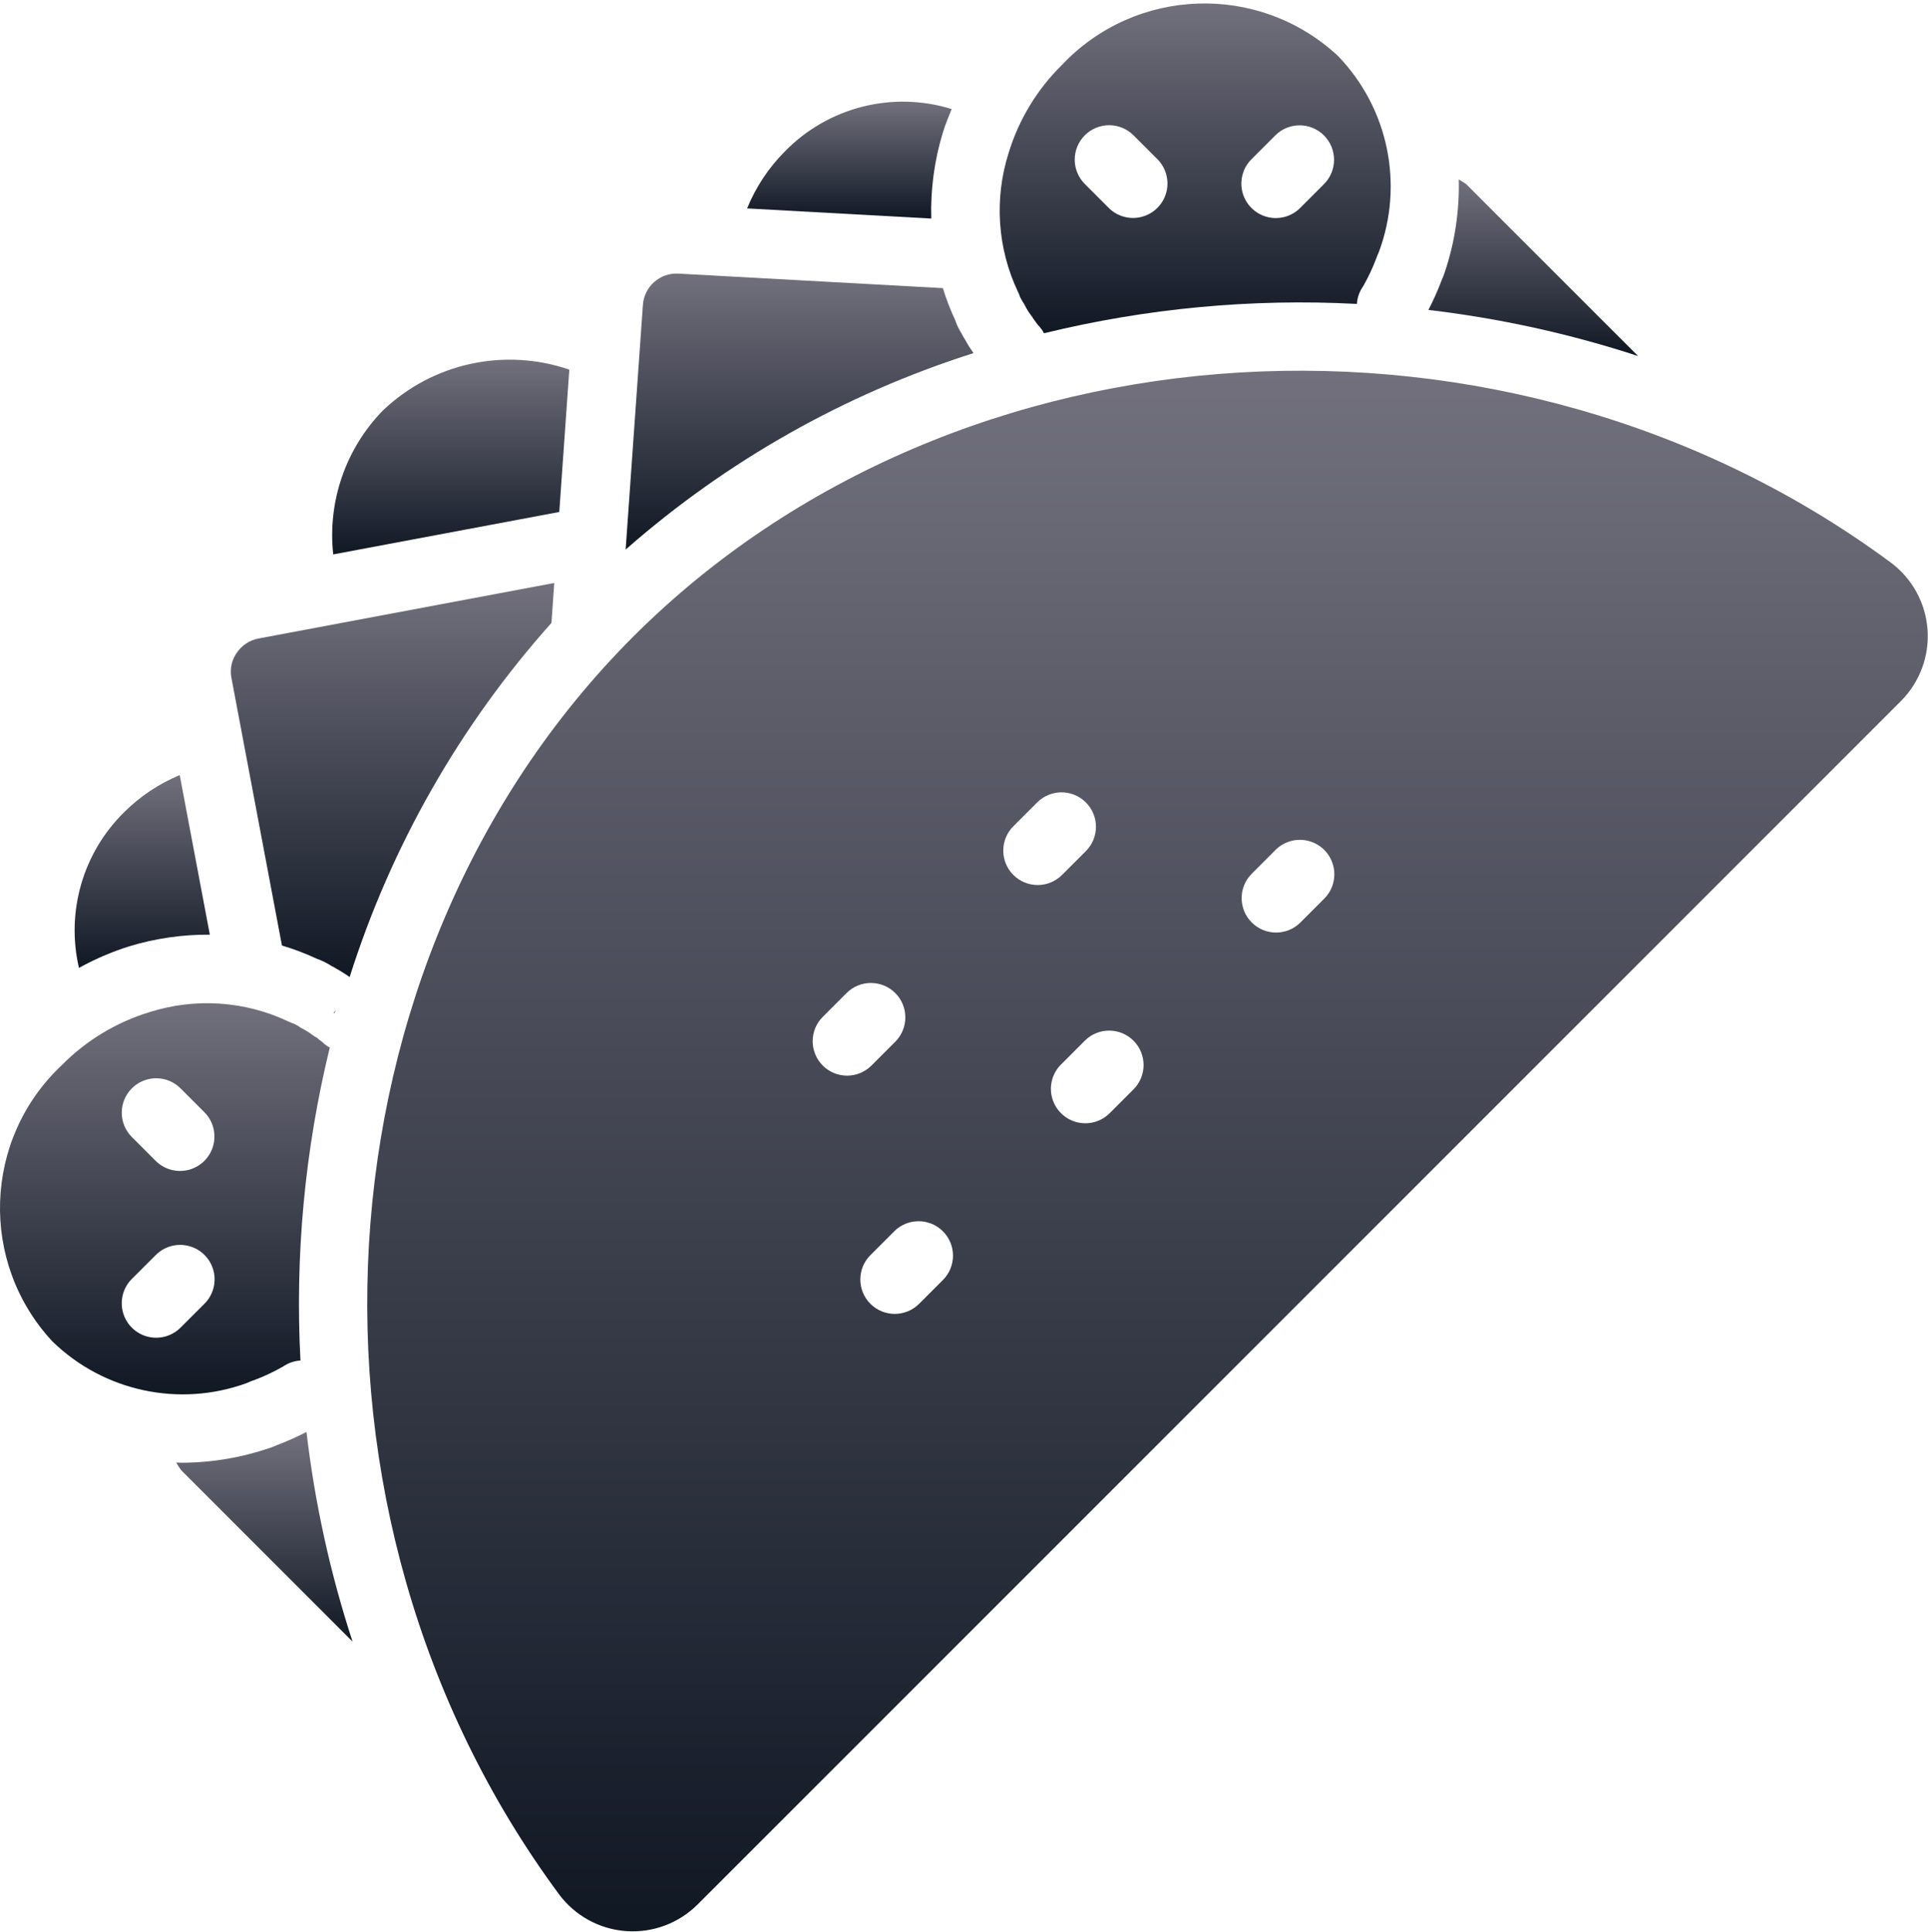 <svg width="512" height="513" viewBox="0 0 512 513" fill="none" xmlns="http://www.w3.org/2000/svg">
<g clip-path="url(#clip0_10025_66155)">
<path d="M256.325 90.251C255.964 89.692 255.632 89.114 255.329 88.519C254.641 87.439 254.088 86.278 253.682 85.064C252.388 82.294 251.288 79.438 250.391 76.514L180.133 72.653C175.243 72.394 171.052 76.112 170.727 80.998L166.148 145.93C192.999 122.341 224.452 104.579 258.518 93.769C257.718 92.639 256.985 91.466 256.325 90.251Z" fill="url(#paint0_linear_10025_66155)"/>
<path d="M250.392 35.17C251.038 33.058 251.885 31.009 252.725 28.96C237.007 24.087 219.883 28.444 208.406 40.237C204.104 44.559 200.705 49.694 198.409 55.342L247.306 58.029C247.088 50.293 248.131 42.573 250.392 35.17Z" fill="url(#paint1_linear_10025_66155)"/>
<path d="M148.52 135.948L151.185 98.154C133.973 92.241 114.9 96.408 101.722 108.961C91.814 119.094 86.96 133.128 88.49 147.217L148.52 135.948Z" fill="url(#paint2_linear_10025_66155)"/>
<path d="M74.875 251.081C78.051 252.017 81.152 253.192 84.151 254.596C85.528 255.077 86.842 255.725 88.062 256.525C88.508 256.725 88.935 256.964 89.339 257.239C90.553 257.904 91.726 258.643 92.85 259.452C103.868 224.668 122.134 192.616 146.444 165.407L147.191 154.805L68.661 169.547C66.296 169.991 64.207 171.364 62.862 173.36C61.532 175.269 61.021 177.63 61.442 179.918L74.875 251.081Z" fill="url(#paint3_linear_10025_66155)"/>
<path d="M34.267 251.3C41.221 249.181 48.456 248.133 55.725 248.192L47.726 205.818C42.224 208.106 37.221 211.443 32.994 215.643C22.044 226.393 17.488 242.072 20.971 257.016C25.202 254.674 29.656 252.759 34.267 251.3Z" fill="url(#paint4_linear_10025_66155)"/>
<path d="M65.485 367.275C66.226 366.924 66.99 366.623 67.771 366.373C70.329 365.398 72.807 364.225 75.182 362.864C76.543 361.921 78.136 361.371 79.789 361.273C78.317 333.343 80.941 305.348 87.575 278.177C87.215 277.986 86.869 277.769 86.539 277.529C86.191 277.269 85.863 276.984 85.557 276.676C85.459 276.605 84.45 275.846 84.356 275.77L84.401 275.703C83.813 275.417 83.258 275.068 82.745 274.663C81.992 274.091 81.188 273.589 80.343 273.163C79.928 272.944 79.53 272.695 79.151 272.417C78.919 272.292 78.316 271.997 78.097 271.855C77.615 271.706 77.144 271.519 76.691 271.297C65.101 265.776 51.843 264.879 39.615 268.788C30.847 271.476 22.883 276.297 16.436 282.819C-4.458 302.421 -5.581 335.222 13.923 356.207C27.567 369.478 47.598 373.777 65.485 367.275ZM35.012 288.998C36.726 287.283 39.051 286.32 41.476 286.32C43.901 286.32 46.226 287.284 47.94 288.999L54.27 295.329C56.579 297.638 57.481 301.005 56.636 304.159C55.791 307.314 53.326 309.778 50.172 310.623C47.017 311.468 43.651 310.566 41.342 308.257L35.012 301.927C33.297 300.213 32.333 297.887 32.333 295.463C32.334 293.038 33.297 290.712 35.012 288.998ZM41.477 355.221C37.777 355.222 34.442 352.994 33.026 349.576C31.611 346.158 32.395 342.224 35.012 339.61L41.342 333.284C43.649 330.953 47.027 330.035 50.196 330.879C53.365 331.723 55.84 334.199 56.682 337.369C57.524 340.539 56.604 343.917 54.271 346.222L47.941 352.548C46.227 354.262 43.901 355.224 41.477 355.221Z" fill="url(#paint5_linear_10025_66155)"/>
<path d="M88.668 269.147L89.344 268.105L88.659 268.873L88.668 269.147Z" fill="url(#paint6_linear_10025_66155)"/>
<path d="M511.874 167.158C511.356 160.062 507.763 153.548 502.039 149.323C400.74 74.48 254.084 83.149 168.151 169.064C82.231 254.988 73.562 401.649 148.41 502.952C152.635 508.676 159.15 512.269 166.245 512.787C173.341 513.305 180.308 510.698 185.32 505.649L504.735 186.234C509.785 181.222 512.392 174.254 511.874 167.158ZM218.49 282.948C216.775 281.234 215.811 278.909 215.811 276.484C215.811 274.059 216.775 271.734 218.49 270.02L224.816 263.694C228.386 260.124 234.174 260.124 237.745 263.694C241.315 267.264 241.315 273.052 237.745 276.623L231.419 282.949C229.705 284.664 227.379 285.628 224.955 285.628C222.531 285.628 220.204 284.663 218.49 282.948ZM250.401 339.89L244.075 346.216C240.505 349.786 234.717 349.786 231.146 346.216C227.575 342.646 227.576 336.858 231.146 333.287L237.472 326.961C241.042 323.391 246.83 323.391 250.401 326.961C253.971 330.531 253.971 336.32 250.401 339.89ZM269.106 232.332C267.391 230.618 266.427 228.293 266.427 225.868C266.427 223.443 267.391 221.118 269.106 219.404L275.432 213.078C279.002 209.508 284.79 209.508 288.361 213.078C291.931 216.648 291.931 222.436 288.361 226.007L282.035 232.333C280.321 234.048 277.996 235.012 275.571 235.012C273.146 235.01 270.82 234.047 269.106 232.332ZM301.012 289.273L294.686 295.599C292.377 297.908 289.01 298.81 285.856 297.965C282.702 297.12 280.237 294.656 279.392 291.501C278.547 288.346 279.449 284.98 281.758 282.671L288.084 276.345C291.654 272.775 297.442 272.775 301.013 276.345C304.582 279.915 304.582 285.703 301.012 289.273ZM351.633 238.657L345.307 244.987C341.731 248.525 335.969 248.51 332.411 244.955C328.853 241.399 328.835 235.637 332.37 232.059L338.696 225.729C341.001 223.396 344.379 222.476 347.549 223.318C350.719 224.16 353.195 226.634 354.039 229.804C354.883 232.974 353.964 236.351 351.633 238.657Z" fill="url(#paint7_linear_10025_66155)"/>
<path d="M435 94.541L389.316 48.854C388.691 48.426 388.044 48.03 387.379 47.668C387.591 56.026 386.337 64.357 383.673 72.282C383.395 73.12 383.071 73.943 382.704 74.746C382.655 74.889 382.601 75.032 382.543 75.175L382.552 75.179C381.605 77.61 380.528 79.988 379.325 82.303C398.244 84.523 416.894 88.622 435 94.541Z" fill="url(#paint8_linear_10025_66155)"/>
<path d="M270.914 78.935C271.07 79.176 271.392 79.783 271.526 80.038C271.799 80.425 272.04 80.832 272.249 81.257C272.675 82.102 273.177 82.906 273.749 83.659C274.02 84.001 274.266 84.362 274.486 84.739L275.54 86.177C275.946 86.595 276.32 87.043 276.661 87.516C276.874 87.83 277.066 88.157 277.237 88.495C304.409 81.857 332.407 79.232 360.339 80.702C360.439 79.025 361.008 77.411 361.982 76.042C363.342 73.663 364.512 71.181 365.482 68.618L365.509 68.555C365.691 68.004 365.91 67.465 366.165 66.943C372.889 48.931 368.659 28.657 355.294 14.836C334.307 -4.663 301.509 -3.54 281.906 17.349C275.386 23.793 270.566 31.754 267.879 40.519C263.963 52.749 264.859 66.012 270.384 77.604C270.595 78.033 270.773 78.478 270.914 78.935ZM332.369 42.256L338.695 35.926C342.271 32.388 348.033 32.403 351.591 35.958C355.149 39.513 355.167 45.276 351.632 48.854L345.306 55.184C343.001 57.517 339.623 58.437 336.453 57.595C333.283 56.753 330.807 54.279 329.963 51.109C329.12 47.941 330.038 44.563 332.369 42.256ZM288.084 35.926C289.798 34.211 292.124 33.247 294.548 33.247C296.973 33.247 299.298 34.211 301.012 35.926L307.342 42.256C309.659 44.564 310.567 47.934 309.723 51.094C308.879 54.254 306.411 56.722 303.251 57.566C300.091 58.41 296.721 57.502 294.413 55.185L288.083 48.855C286.368 47.141 285.404 44.816 285.404 42.391C285.404 39.966 286.369 37.64 288.084 35.926Z" fill="url(#paint9_linear_10025_66155)"/>
<path d="M74.267 383.466V383.457L73.923 383.591C73.32 383.877 72.503 384.194 71.735 384.461C64.139 387.065 56.167 388.403 48.137 388.421C47.692 388.421 47.255 388.367 46.811 388.358C47.195 389.061 47.625 389.738 48.097 390.385L93.626 435.911C87.707 417.806 83.608 399.156 81.389 380.238C79.075 381.441 76.697 382.519 74.267 383.466Z" fill="url(#paint10_linear_10025_66155)"/>
</g>
<defs>
<linearGradient id="paint0_linear_10025_66155" x1="212.333" y1="72.641" x2="212.333" y2="145.93" gradientUnits="userSpaceOnUse">
<stop stop-color="#72707D"/>
<stop offset="1" stop-color="#101824"/>
</linearGradient>
<linearGradient id="paint1_linear_10025_66155" x1="225.567" y1="26.996" x2="225.567" y2="58.029" gradientUnits="userSpaceOnUse">
<stop stop-color="#72707D"/>
<stop offset="1" stop-color="#101824"/>
</linearGradient>
<linearGradient id="paint2_linear_10025_66155" x1="119.699" y1="95.508" x2="119.699" y2="147.217" gradientUnits="userSpaceOnUse">
<stop stop-color="#72707D"/>
<stop offset="1" stop-color="#101824"/>
</linearGradient>
<linearGradient id="paint3_linear_10025_66155" x1="104.244" y1="154.805" x2="104.244" y2="259.452" gradientUnits="userSpaceOnUse">
<stop stop-color="#72707D"/>
<stop offset="1" stop-color="#101824"/>
</linearGradient>
<linearGradient id="paint4_linear_10025_66155" x1="37.773" y1="205.818" x2="37.773" y2="257.016" gradientUnits="userSpaceOnUse">
<stop stop-color="#72707D"/>
<stop offset="1" stop-color="#101824"/>
</linearGradient>
<linearGradient id="paint5_linear_10025_66155" x1="43.787" y1="266.391" x2="43.787" y2="370.262" gradientUnits="userSpaceOnUse">
<stop stop-color="#72707D"/>
<stop offset="1" stop-color="#101824"/>
</linearGradient>
<linearGradient id="paint6_linear_10025_66155" x1="89.001" y1="268.105" x2="89.001" y2="269.147" gradientUnits="userSpaceOnUse">
<stop stop-color="#72707D"/>
<stop offset="1" stop-color="#101824"/>
</linearGradient>
<linearGradient id="paint7_linear_10025_66155" x1="304.731" y1="98.439" x2="304.731" y2="512.852" gradientUnits="userSpaceOnUse">
<stop stop-color="#72707D"/>
<stop offset="1" stop-color="#101824"/>
</linearGradient>
<linearGradient id="paint8_linear_10025_66155" x1="407.163" y1="47.668" x2="407.163" y2="94.541" gradientUnits="userSpaceOnUse">
<stop stop-color="#72707D"/>
<stop offset="1" stop-color="#101824"/>
</linearGradient>
<linearGradient id="paint9_linear_10025_66155" x1="317.396" y1="0.916" x2="317.396" y2="88.495" gradientUnits="userSpaceOnUse">
<stop stop-color="#72707D"/>
<stop offset="1" stop-color="#101824"/>
</linearGradient>
<linearGradient id="paint10_linear_10025_66155" x1="70.219" y1="380.238" x2="70.219" y2="435.911" gradientUnits="userSpaceOnUse">
<stop stop-color="#72707D"/>
<stop offset="1" stop-color="#101824"/>
</linearGradient>
<clipPath id="clip0_10025_66155">
<rect width="511.939" height="511.939" fill="white" transform="translate(0 0.914)"/>
</clipPath>
</defs>
</svg>
